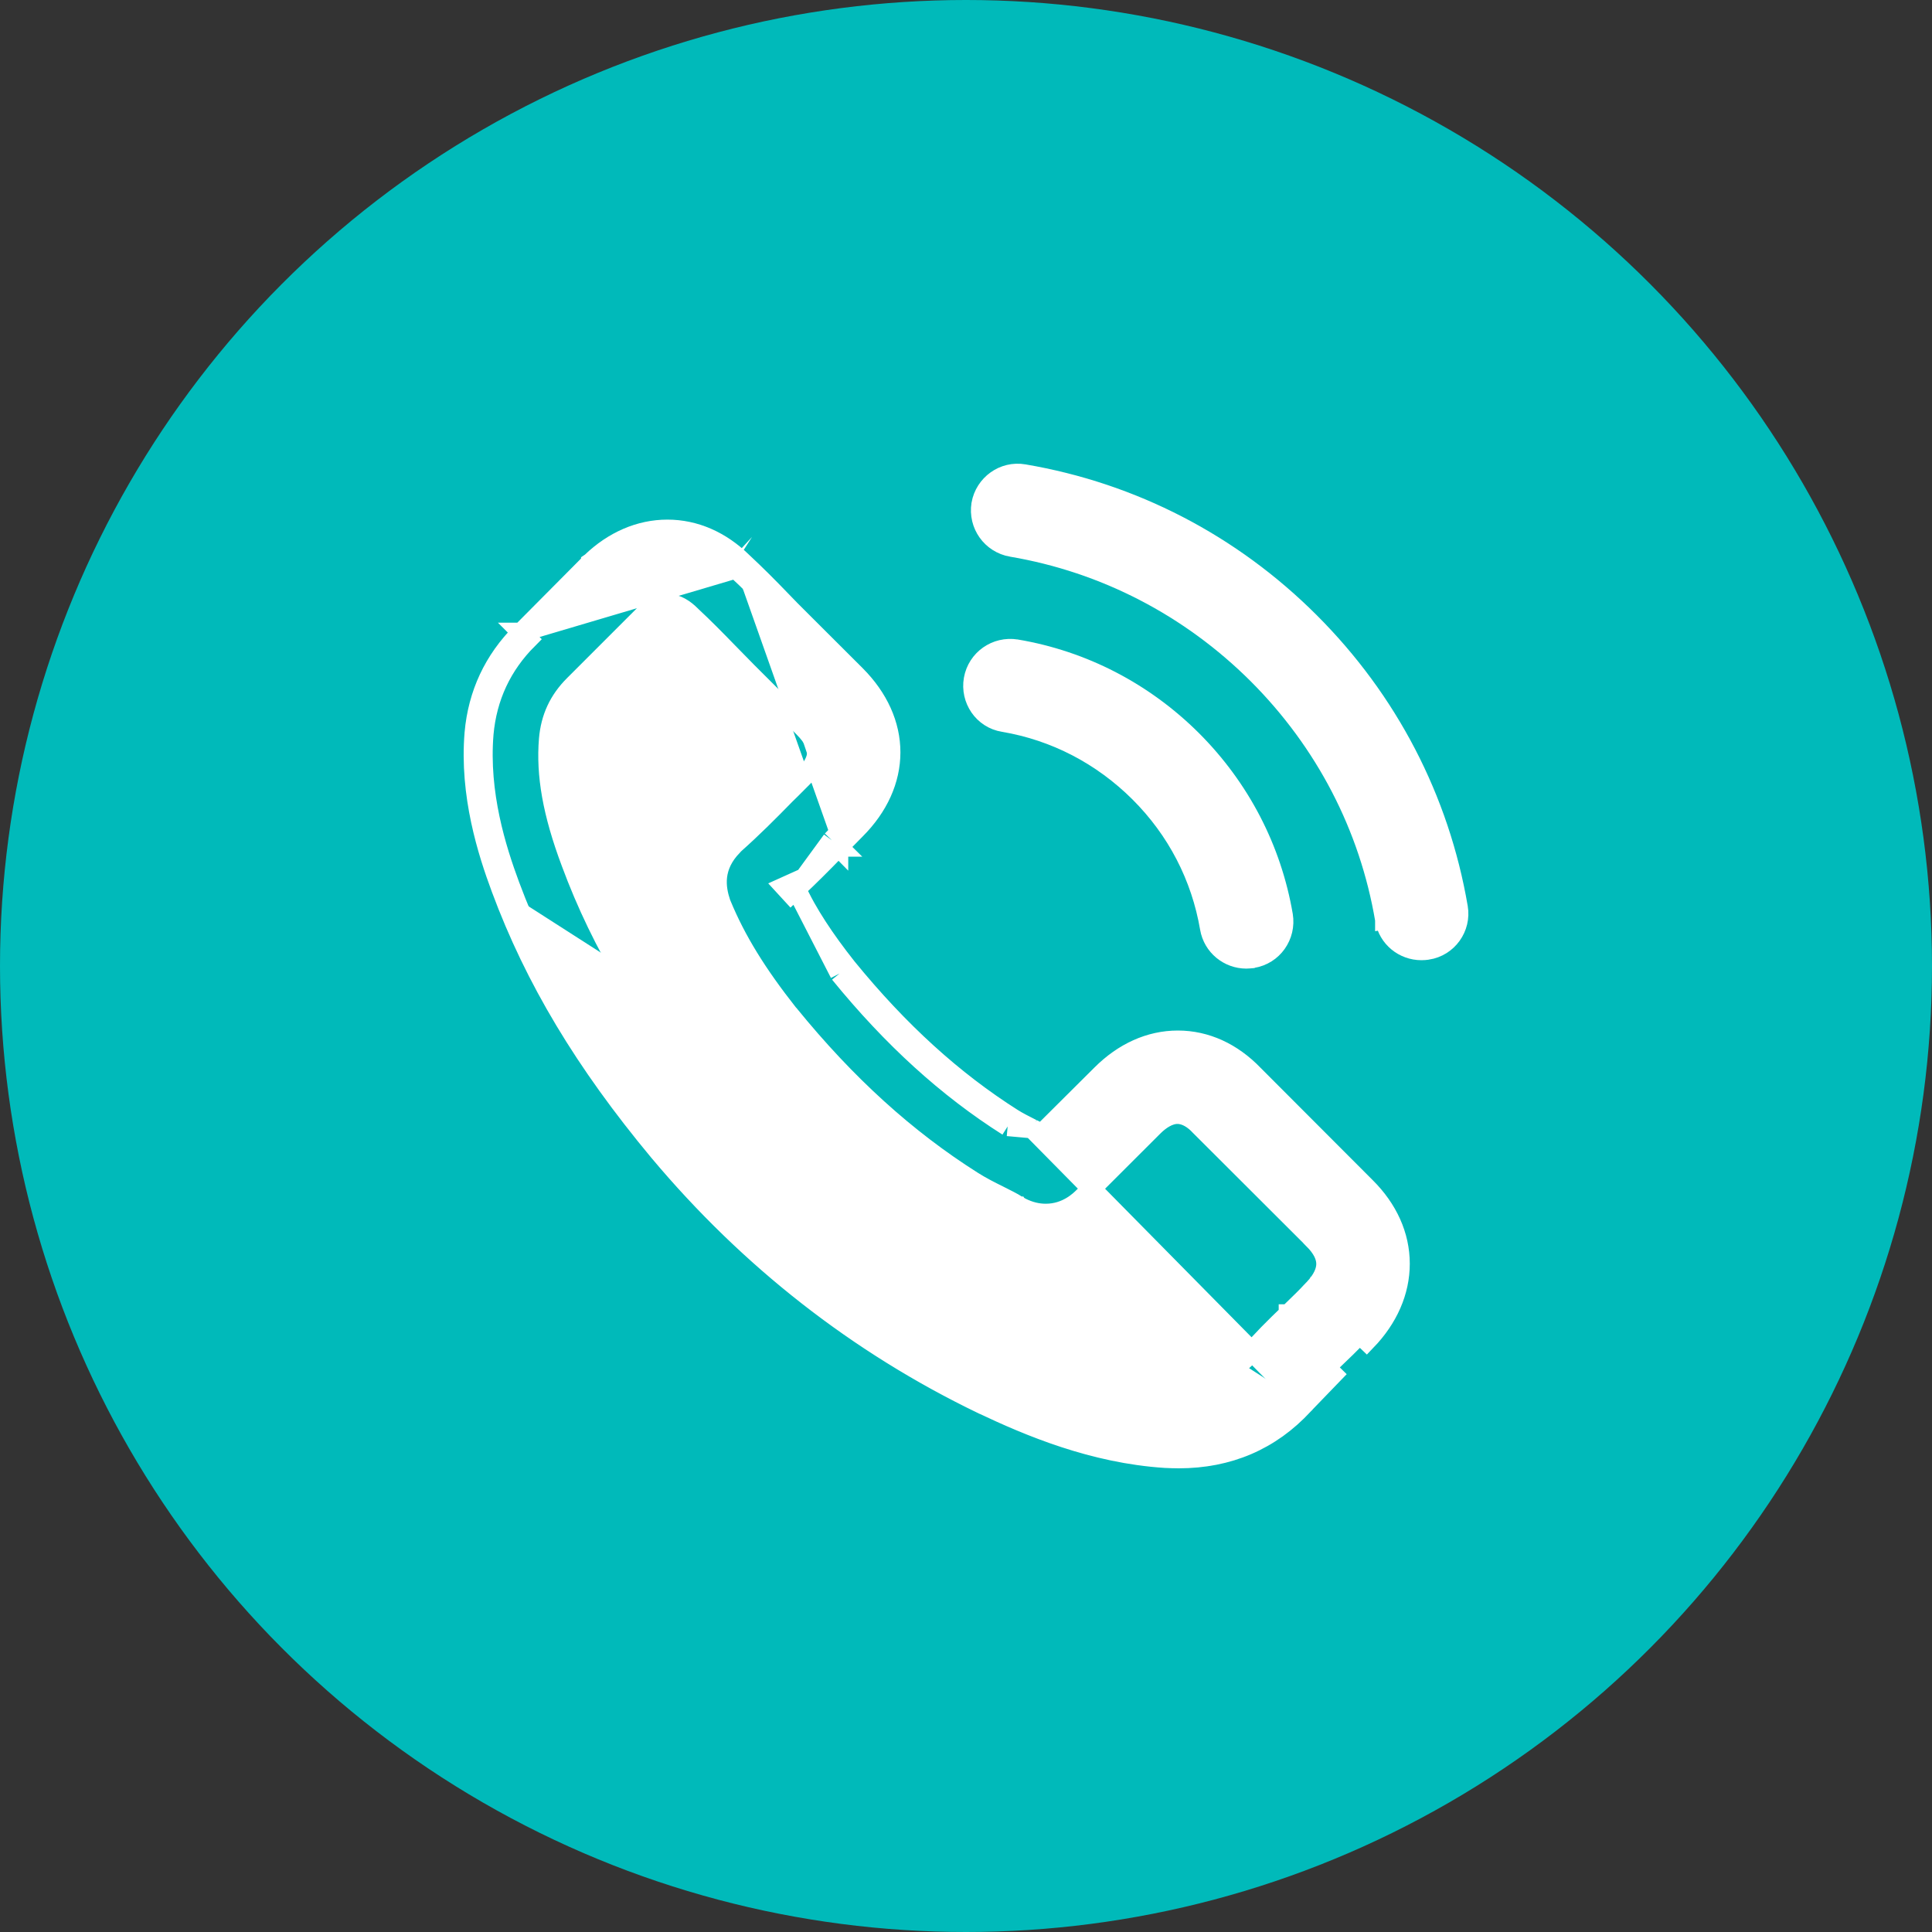 <svg width="20" height="20" viewBox="0 0 20 20" fill="none" xmlns="http://www.w3.org/2000/svg">
<rect x="0" y="0" width="20" height="20" fill="#333333" stroke="none"/>
<circle cx="10" cy="10" r="10" fill="#00BABA"/>
<path d="M10.686 11.684L10.686 11.684C10.703 11.693 10.72 11.702 10.739 11.711C10.753 11.719 10.769 11.727 10.784 11.735L11.4 11.122C11.629 10.893 11.903 10.768 12.193 10.768C12.486 10.768 12.758 10.895 12.979 11.125L14.139 12.287C14.139 12.287 14.139 12.287 14.139 12.287C14.368 12.514 14.494 12.79 14.494 13.082C14.494 13.371 14.371 13.648 14.147 13.881C14.147 13.881 14.147 13.881 14.147 13.881L14.075 13.812C13.984 13.907 13.891 13.998 13.8 14.084C13.79 14.094 13.78 14.103 13.77 14.113C13.648 14.231 13.532 14.343 13.43 14.466L10.686 11.684ZM10.686 11.684L10.684 11.684C10.607 11.645 10.54 11.611 10.484 11.576M10.686 11.684L10.431 11.661M13.506 14.532L13.505 14.534L13.495 14.544C13.154 14.914 12.717 15.1 12.202 15.1C12.157 15.1 12.108 15.098 12.064 15.096L12.062 15.096C11.318 15.048 10.654 14.769 10.166 14.537L10.165 14.537C8.88 13.917 7.754 13.036 6.82 11.922L6.819 11.921C6.051 10.998 5.533 10.134 5.186 9.199M13.506 14.532L12.069 14.996C11.344 14.949 10.695 14.677 10.209 14.447C8.936 13.833 7.822 12.961 6.896 11.857C6.133 10.941 5.622 10.087 5.279 9.164C5.14 8.789 4.958 8.215 5.009 7.598C5.043 7.216 5.197 6.887 5.467 6.617L5.396 6.546L5.397 6.546C5.109 6.833 4.945 7.184 4.909 7.589L4.909 7.589L4.909 7.59C4.856 8.229 5.045 8.82 5.186 9.199M13.506 14.532C13.507 14.53 13.509 14.528 13.511 14.525C13.608 14.409 13.719 14.301 13.841 14.184C13.85 14.175 13.86 14.165 13.869 14.156L13.506 14.532ZM5.186 9.199L5.278 9.165L5.186 9.199C5.186 9.199 5.186 9.199 5.186 9.199ZM7.686 5.816C7.465 5.599 7.196 5.479 6.909 5.479C6.622 5.479 6.348 5.599 6.121 5.817L6.121 5.817L6.12 5.818L6.118 5.82L6.115 5.822L6.115 5.822L6.115 5.823L5.397 6.546L7.617 5.889M7.686 5.816C7.686 5.816 7.685 5.816 7.685 5.815L7.617 5.889M7.686 5.816C7.687 5.817 7.687 5.817 7.687 5.818L7.617 5.889M7.686 5.816C7.825 5.945 7.96 6.081 8.086 6.212L8.087 6.213L8.087 6.213C8.149 6.279 8.216 6.345 8.282 6.411L8.859 6.987C9.096 7.224 9.221 7.503 9.221 7.788C9.221 8.073 9.096 8.352 8.859 8.589C8.83 8.618 8.8 8.648 8.771 8.678L8.77 8.678C8.741 8.708 8.711 8.739 8.681 8.768M7.617 5.889C7.754 6.015 7.888 6.15 8.014 6.281C8.078 6.349 8.146 6.416 8.211 6.482L8.211 6.482L8.788 7.058C9.232 7.501 9.232 8.075 8.788 8.519C8.759 8.548 8.729 8.578 8.699 8.608C8.67 8.638 8.64 8.668 8.611 8.698M8.681 8.768C8.682 8.768 8.682 8.768 8.682 8.768L8.611 8.698M8.681 8.768C8.666 8.784 8.651 8.799 8.636 8.814C8.511 8.942 8.38 9.074 8.242 9.203M8.681 8.768C8.681 8.769 8.681 8.769 8.681 8.769L8.611 8.698M8.611 8.698L8.242 9.203M8.242 9.203C8.231 9.181 8.221 9.16 8.211 9.138L8.12 9.179L8.188 9.253C8.206 9.236 8.224 9.22 8.242 9.203ZM8.242 9.203C8.364 9.457 8.529 9.713 8.769 10.016M8.242 9.203L8.691 10.078M8.769 10.016C8.769 10.015 8.769 10.015 8.768 10.015L8.691 10.078M8.769 10.016C8.769 10.016 8.769 10.016 8.769 10.016L8.691 10.078M8.769 10.016C9.308 10.677 9.869 11.186 10.484 11.576M8.691 10.078C9.236 10.747 9.805 11.264 10.431 11.661M10.484 11.576C10.483 11.576 10.483 11.576 10.483 11.576L10.431 11.661M10.484 11.576C10.484 11.576 10.484 11.577 10.484 11.577L10.431 11.661M13.599 13.341C13.691 13.243 13.726 13.157 13.726 13.084C13.726 13.009 13.689 12.924 13.592 12.828L13.592 12.827L12.427 11.664L12.425 11.662L12.424 11.661L12.423 11.66L12.42 11.657L12.42 11.657C12.361 11.593 12.279 11.535 12.189 11.535C12.097 11.535 12.008 11.597 11.941 11.664L11.218 12.386L11.217 12.387C11.178 12.426 11.043 12.561 10.826 12.561C10.739 12.561 10.656 12.54 10.572 12.498C10.563 12.493 10.555 12.489 10.552 12.486L10.551 12.486C10.547 12.483 10.546 12.483 10.546 12.483L10.538 12.479L10.539 12.479C10.482 12.443 10.414 12.41 10.337 12.371L10.335 12.37C10.252 12.329 10.159 12.282 10.069 12.225C9.381 11.79 8.759 11.225 8.171 10.502L8.164 10.495L8.164 10.495C7.839 10.083 7.622 9.733 7.468 9.359L7.465 9.352L7.465 9.352L7.462 9.343L7.459 9.333L7.458 9.332L7.458 9.332C7.438 9.267 7.415 9.176 7.427 9.073C7.439 8.97 7.485 8.862 7.587 8.758C7.594 8.749 7.6 8.744 7.603 8.741L7.605 8.739L7.607 8.737L7.607 8.737C7.789 8.575 7.956 8.408 8.133 8.227L8.135 8.225L8.135 8.225C8.175 8.186 8.214 8.148 8.253 8.108C8.274 8.087 8.294 8.066 8.316 8.045C8.418 7.942 8.455 7.859 8.455 7.788C8.455 7.718 8.418 7.634 8.316 7.532L7.739 6.956L7.738 6.955L7.738 6.955C7.704 6.92 7.671 6.887 7.638 6.853L7.637 6.852C7.604 6.818 7.57 6.784 7.537 6.75L7.537 6.75C7.408 6.617 7.287 6.494 7.16 6.376L7.157 6.373L7.157 6.373L7.154 6.37L7.151 6.367C7.09 6.306 7.006 6.248 6.913 6.248C6.839 6.248 6.753 6.285 6.661 6.37L5.942 7.089C5.783 7.247 5.698 7.43 5.679 7.653C5.649 8.02 5.716 8.414 5.91 8.931L5.91 8.931C6.224 9.78 6.7 10.572 7.415 11.432C8.279 12.462 9.318 13.274 10.501 13.846C10.937 14.054 11.505 14.291 12.113 14.33L12.113 14.33C12.141 14.332 12.172 14.332 12.204 14.332C12.506 14.332 12.731 14.236 12.924 14.03C13.058 13.873 13.2 13.733 13.337 13.602M13.599 13.341L13.594 13.491C13.59 13.486 13.585 13.481 13.582 13.476C13.567 13.456 13.563 13.435 13.563 13.418C13.563 13.389 13.575 13.368 13.582 13.358M13.599 13.341C13.594 13.345 13.589 13.35 13.584 13.357C13.583 13.357 13.583 13.358 13.582 13.358M13.599 13.341L13.582 13.358M13.337 13.602C13.337 13.602 13.338 13.602 13.338 13.602L13.407 13.675L13.337 13.603C13.337 13.603 13.337 13.603 13.337 13.602ZM13.337 13.602C13.354 13.586 13.37 13.571 13.386 13.555C13.455 13.488 13.52 13.426 13.582 13.358M13.729 13.342C13.71 13.367 13.689 13.391 13.666 13.416L13.665 13.415V13.318C13.673 13.318 13.683 13.319 13.693 13.322C13.705 13.326 13.717 13.333 13.729 13.342Z" fill="white" stroke="white" stroke-width="0.2"/>
<path d="M12.963 9.922L12.963 9.922L12.967 9.921C13.179 9.887 13.318 9.687 13.284 9.477L13.284 9.477L13.284 9.477C13.166 8.787 12.839 8.158 12.341 7.66C11.842 7.163 11.213 6.836 10.522 6.719L10.522 6.719L10.521 6.719C10.311 6.685 10.114 6.824 10.077 7.032C10.04 7.239 10.176 7.443 10.389 7.477C10.922 7.567 11.406 7.819 11.794 8.205C12.181 8.591 12.431 9.075 12.522 9.607C12.554 9.796 12.718 9.927 12.902 9.927C12.924 9.927 12.944 9.924 12.958 9.923C12.96 9.922 12.962 9.922 12.963 9.922Z" fill="white" stroke="white" stroke-width="0.2"/>
<path d="M14.335 9.521C14.367 9.71 14.53 9.84 14.715 9.84C14.737 9.84 14.757 9.838 14.771 9.836C14.773 9.836 14.774 9.836 14.776 9.835L14.776 9.835L14.778 9.835C14.988 9.803 15.131 9.603 15.095 9.394C14.903 8.272 14.373 7.251 13.559 6.438C12.746 5.626 11.723 5.097 10.6 4.906C10.389 4.869 10.193 5.013 10.156 5.219L10.156 5.219L10.156 5.22C10.122 5.431 10.262 5.627 10.472 5.664L10.472 5.664L10.473 5.664C11.437 5.828 12.317 6.284 13.017 6.981C13.716 7.68 14.172 8.558 14.335 9.521ZM14.335 9.521C14.335 9.521 14.335 9.521 14.335 9.52L14.434 9.504L14.335 9.521C14.335 9.521 14.335 9.521 14.335 9.521Z" fill="white" stroke="white" stroke-width="0.2"/>
</svg>

